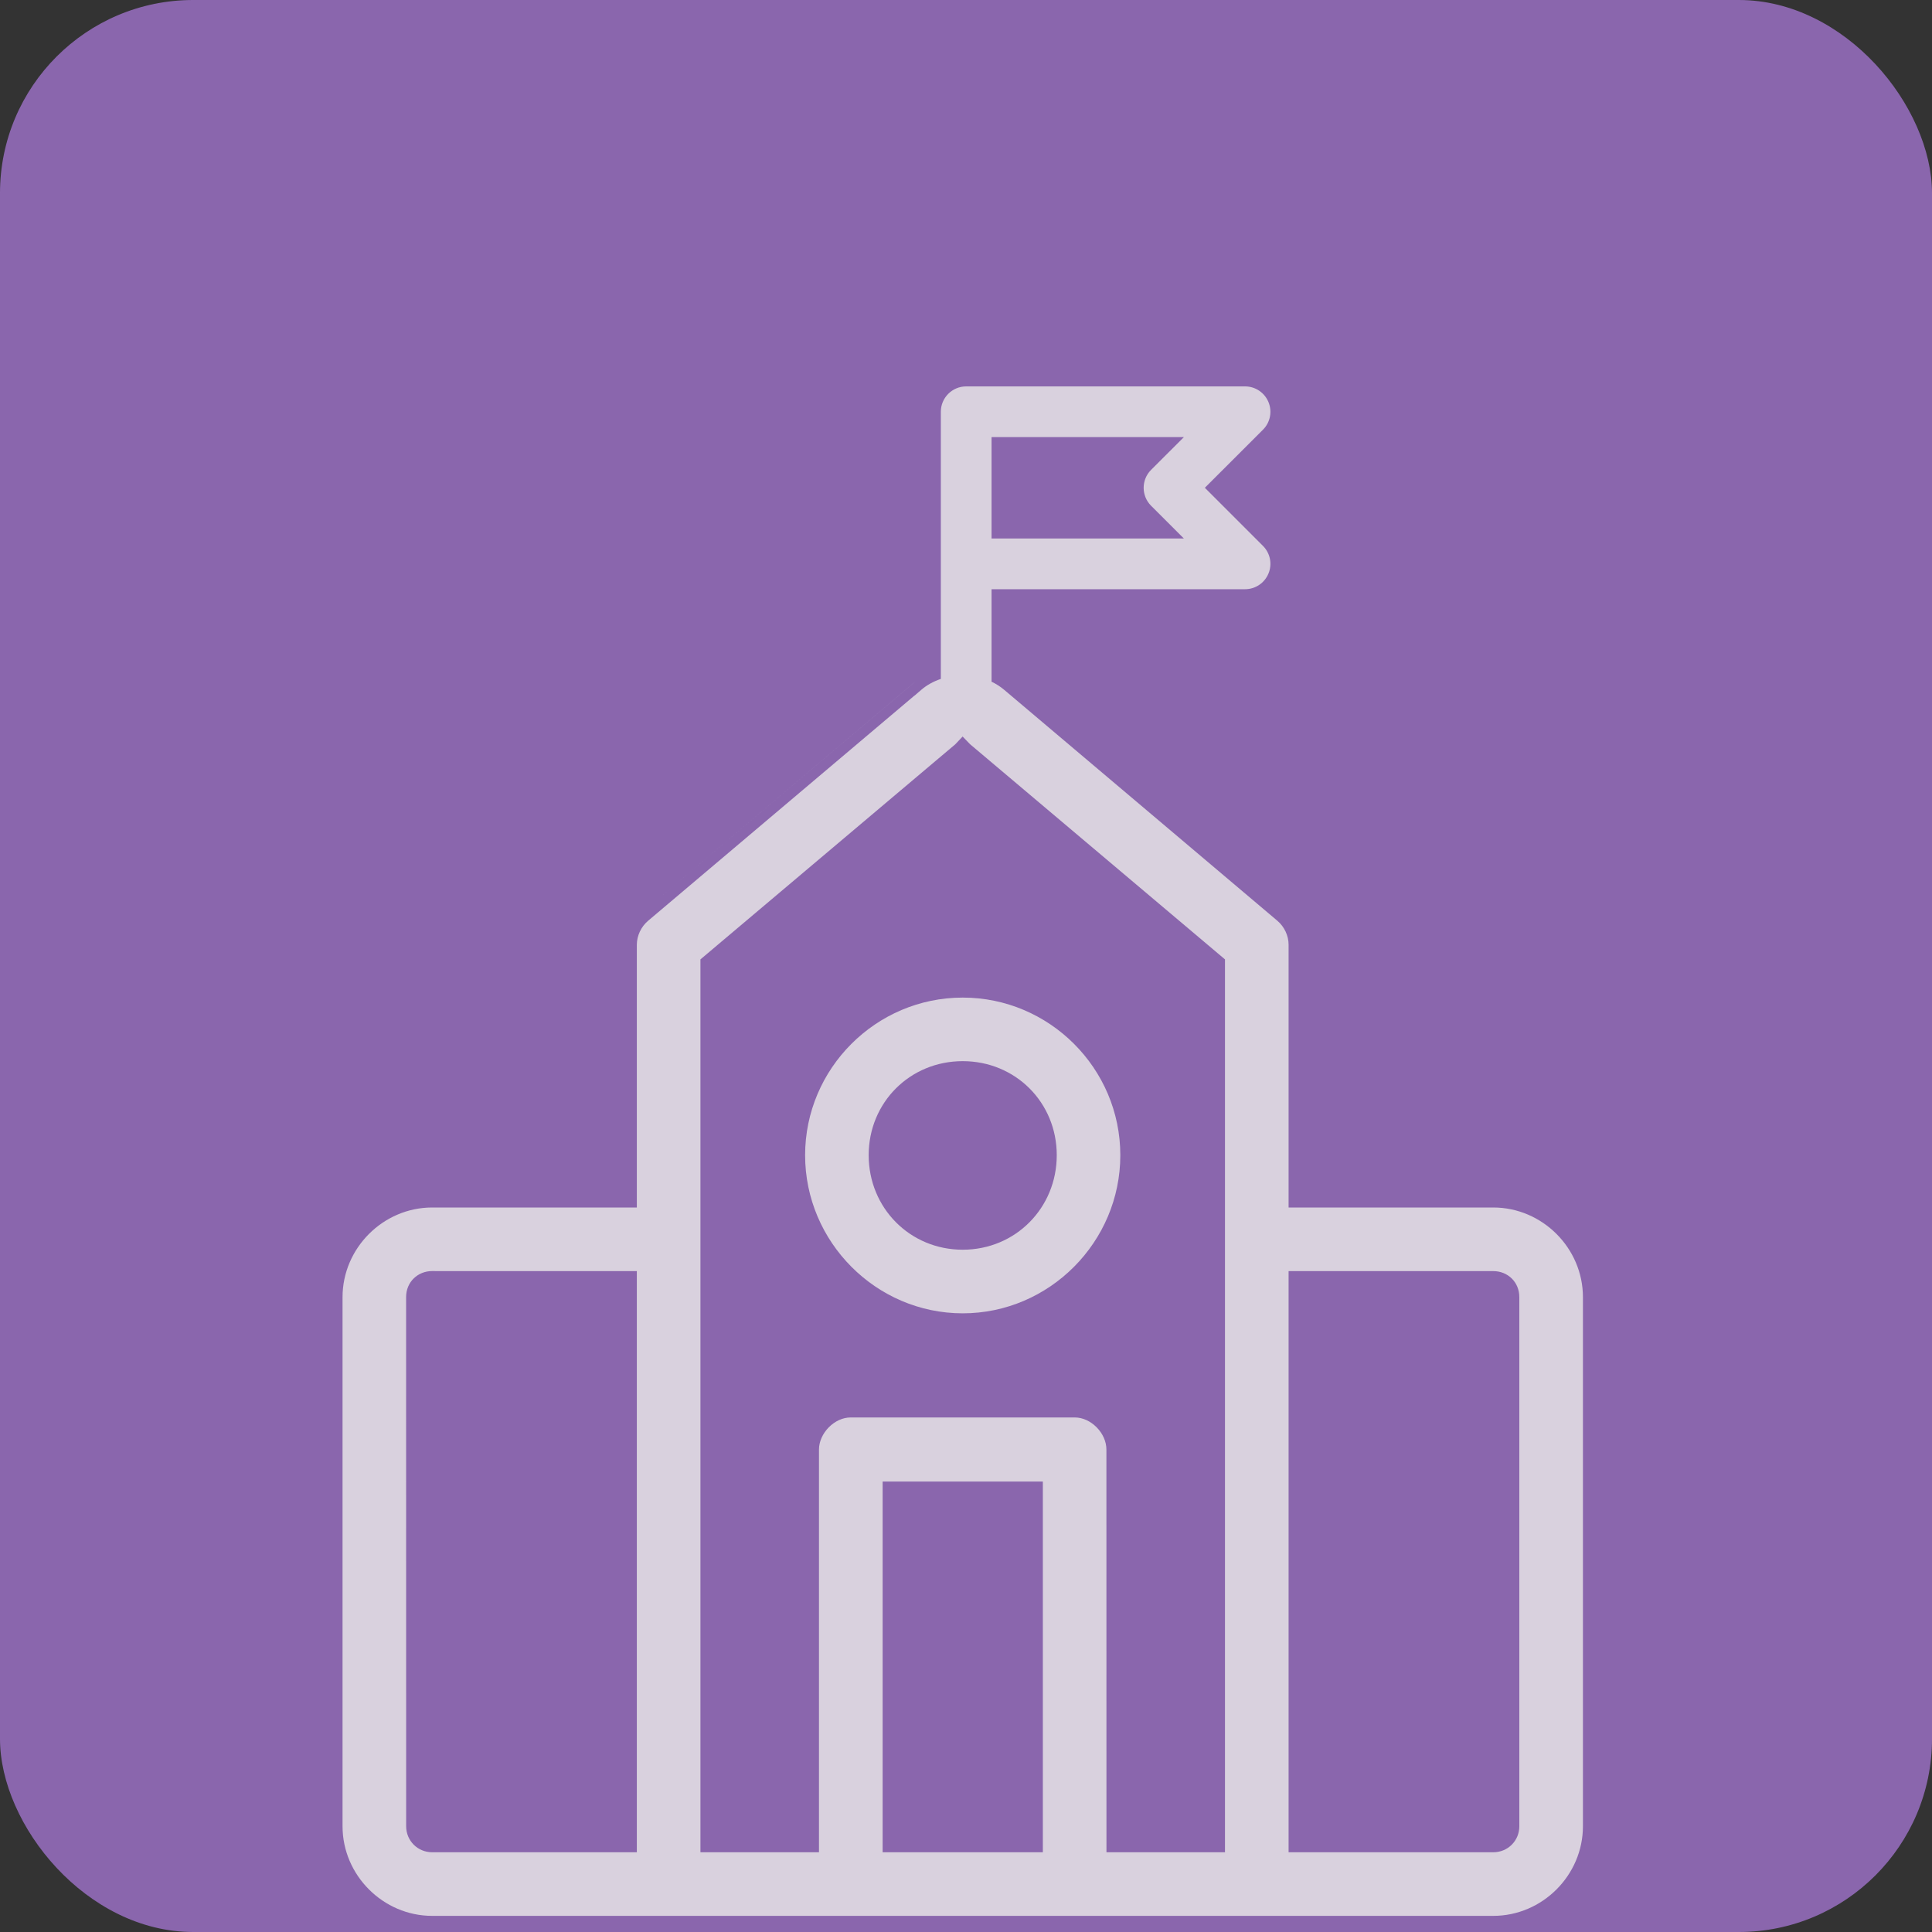 <svg width="40" height="40" viewBox="0 0 40 40" fill="none" xmlns="http://www.w3.org/2000/svg">
<rect x="0" y="0" width="40" height="40" fill="#333333" stroke="none"/>
<rect opacity="0.6" width="40" height="40" rx="4" fill="#C489FF"/>
<path opacity="0.8" fill-rule="evenodd" clip-rule="evenodd" d="M20.004 8C19.714 8 19.479 8.235 19.479 8.525V11.674V14.056C19.328 14.107 19.189 14.183 19.073 14.283L18.933 14.404L18.932 14.402L13.419 19.063C13.271 19.188 13.185 19.376 13.185 19.56V25H8.947C7.933 25 7.092 25.841 7.092 26.856V37.811C7.092 38.825 7.933 39.666 8.947 39.666H30.917C31.932 39.666 32.773 38.825 32.773 37.811L32.773 26.856C32.773 25.841 31.932 25 30.917 25H26.679V19.56C26.679 19.375 26.593 19.187 26.445 19.062L20.793 14.284C20.712 14.215 20.623 14.159 20.529 14.114V12.199H25.778C25.99 12.199 26.181 12.071 26.262 11.875C26.344 11.679 26.299 11.453 26.149 11.303L24.945 10.099L26.149 8.896C26.299 8.746 26.344 8.52 26.262 8.324C26.181 8.128 25.99 8 25.778 8H20.004ZM24.511 11.149H20.529V9.05H24.511L23.832 9.728C23.627 9.933 23.627 10.266 23.832 10.471L24.511 11.149ZM18.935 14.124L13.284 18.902L18.936 14.124L18.935 14.124ZM19.93 15.249L20.085 15.409L25.362 19.863V38.349H22.908L22.907 30.011C22.907 29.848 22.833 29.681 22.706 29.552C22.579 29.423 22.415 29.347 22.254 29.347H17.61C17.45 29.347 17.285 29.423 17.158 29.552C17.032 29.681 16.956 29.848 16.956 30.011V38.349H14.502V19.863L19.778 15.41L19.93 15.249ZM9.157 26.317L8.948 26.316C8.651 26.316 8.408 26.54 8.408 26.855L8.409 37.81C8.409 38.111 8.647 38.349 8.948 38.349H13.185V26.317H9.157ZM26.679 26.317H30.917C31.214 26.317 31.456 26.541 31.456 26.856V37.811C31.456 38.111 31.218 38.349 30.917 38.349H26.679V26.317ZM18.274 30.674H21.591V38.349H18.274V30.674ZM19.932 20.654C18.137 20.654 16.669 22.122 16.669 23.917C16.669 25.713 18.138 27.191 19.932 27.191C21.727 27.191 23.195 25.713 23.195 23.917C23.195 22.121 21.727 20.654 19.932 20.654ZM19.932 21.97C21.024 21.97 21.879 22.825 21.879 23.917C21.879 25.007 21.026 25.874 19.932 25.874C18.838 25.874 17.985 25.008 17.985 23.917C17.985 22.825 18.84 21.97 19.932 21.97Z" fill="#ECECEA"/>
</svg>
